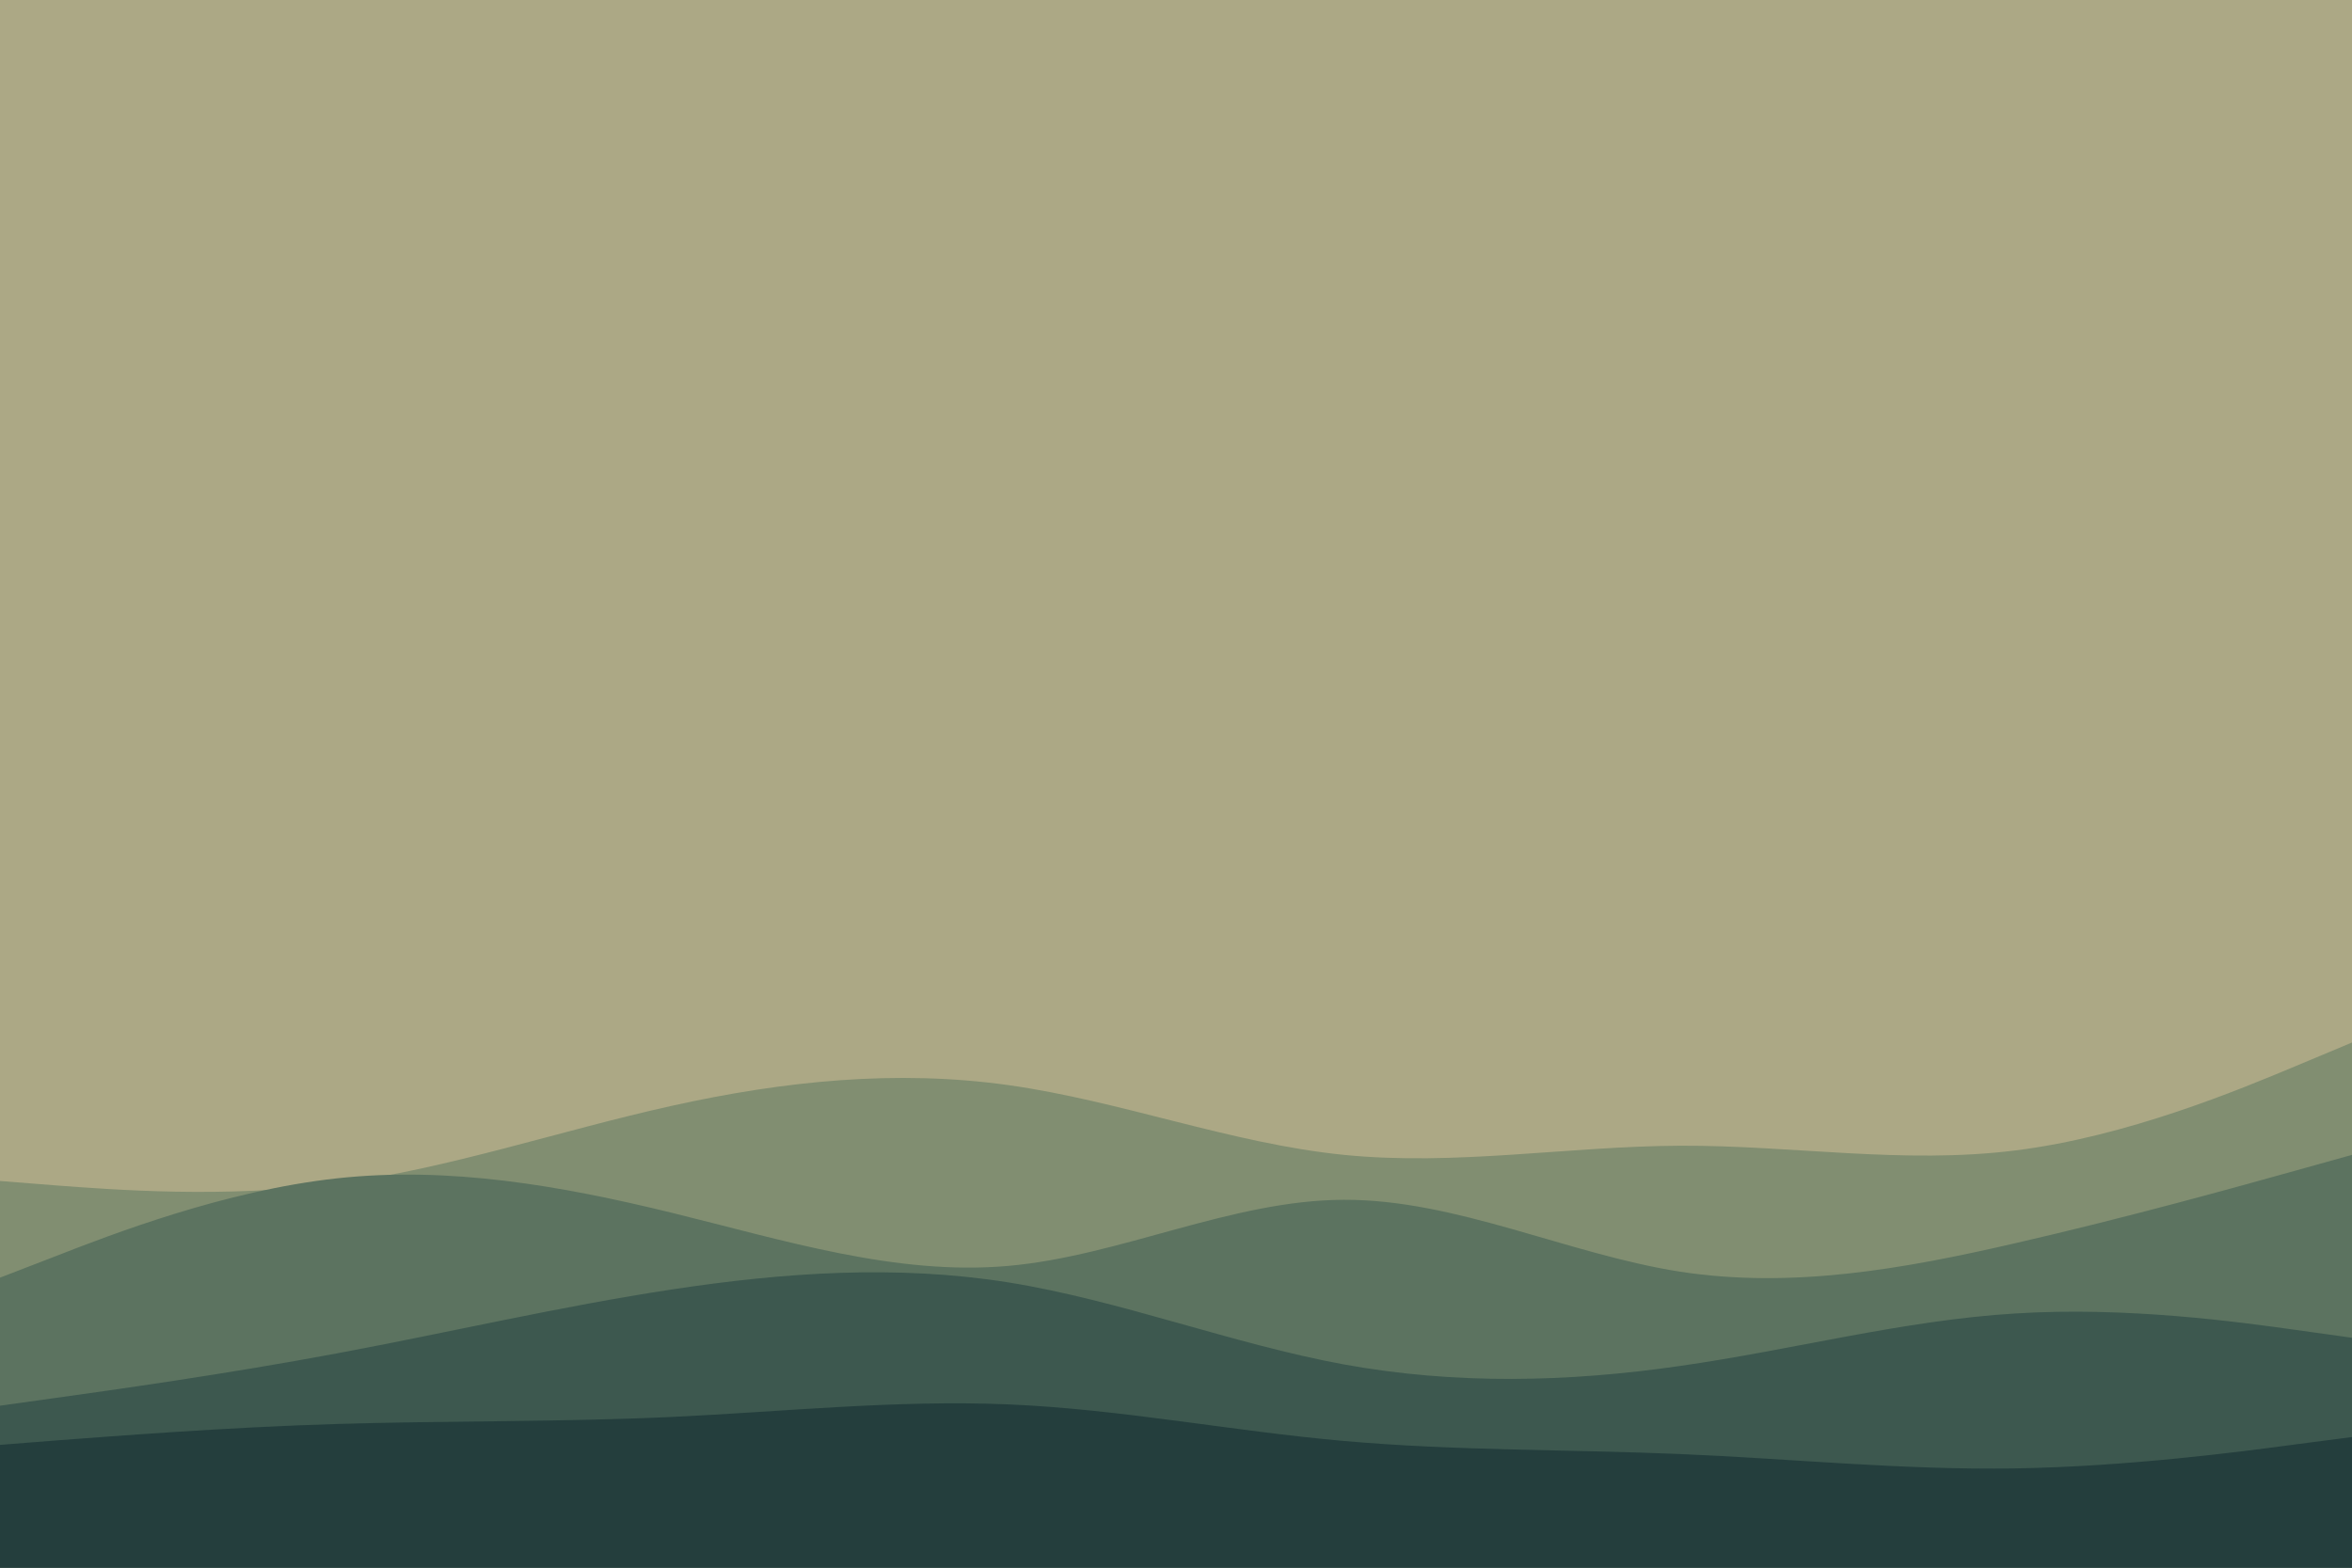 <svg id="visual" viewBox="0 0 900 600" width="900" height="600" xmlns="http://www.w3.org/2000/svg" xmlns:xlink="http://www.w3.org/1999/xlink" version="1.1"><rect x="0" y="0" width="900" height="600" fill="#ACA885"></rect><path d="M0 354L21.5 363.7C43 373.3 86 392.7 128.8 399.3C171.7 406 214.3 400 257.2 404C300 408 343 422 385.8 431C428.7 440 471.3 444 514.2 430.2C557 416.3 600 384.7 642.8 379.7C685.7 374.7 728.3 396.3 771.2 404.5C814 412.7 857 407.3 878.5 404.7L900 402L900 601L878.5 601C857 601 814 601 771.2 601C728.3 601 685.7 601 642.8 601C600 601 557 601 514.2 601C471.3 601 428.7 601 385.8 601C343 601 300 601 257.2 601C214.3 601 171.7 601 128.8 601C86 601 43 601 21.5 601L0 601Z" fill="#aca885"></path><path d="M0 452L21.5 453.7C43 455.3 86 458.7 128.8 453C171.7 447.3 214.3 432.7 257.2 423.2C300 413.7 343 409.3 385.8 415.3C428.7 421.3 471.3 437.7 514.2 442C557 446.3 600 438.7 642.8 438.5C685.7 438.3 728.3 445.7 771.2 440.3C814 435 857 417 878.5 408L900 399L900 601L878.5 601C857 601 814 601 771.2 601C728.3 601 685.7 601 642.8 601C600 601 557 601 514.2 601C471.3 601 428.7 601 385.8 601C343 601 300 601 257.2 601C214.3 601 171.7 601 128.8 601C86 601 43 601 21.5 601L0 601Z" fill="#818e71"></path><path d="M0 489L21.5 480.7C43 472.3 86 455.7 128.8 451C171.7 446.3 214.3 453.7 257.2 464.2C300 474.7 343 488.3 385.8 484.5C428.7 480.7 471.3 459.3 514.2 459.2C557 459 600 480 642.8 486.7C685.7 493.3 728.3 485.7 771.2 475.8C814 466 857 454 878.5 448L900 442L900 601L878.5 601C857 601 814 601 771.2 601C728.3 601 685.7 601 642.8 601C600 601 557 601 514.2 601C471.3 601 428.7 601 385.8 601C343 601 300 601 257.2 601C214.3 601 171.7 601 128.8 601C86 601 43 601 21.5 601L0 601Z" fill="#5c7360"></path><path d="M0 538L21.5 535C43 532 86 526 128.8 518C171.7 510 214.3 500 257.2 493.5C300 487 343 484 385.8 490.8C428.7 497.7 471.3 514.3 514.2 522.2C557 530 600 529 642.8 522.8C685.7 516.7 728.3 505.3 771.2 502.7C814 500 857 506 878.5 509L900 512L900 601L878.5 601C857 601 814 601 771.2 601C728.3 601 685.7 601 642.8 601C600 601 557 601 514.2 601C471.3 601 428.7 601 385.8 601C343 601 300 601 257.2 601C214.3 601 171.7 601 128.8 601C86 601 43 601 21.5 601L0 601Z" fill="#3d584f"></path><path d="M0 553L21.5 551.3C43 549.7 86 546.3 128.8 545C171.7 543.7 214.3 544.3 257.2 542.3C300 540.3 343 535.7 385.8 537.5C428.7 539.3 471.3 547.7 514.2 551.5C557 555.3 600 554.7 642.8 556.5C685.7 558.3 728.3 562.7 771.2 562C814 561.3 857 555.7 878.5 552.8L900 550L900 601L878.5 601C857 601 814 601 771.2 601C728.3 601 685.7 601 642.8 601C600 601 557 601 514.2 601C471.3 601 428.7 601 385.8 601C343 601 300 601 257.2 601C214.3 601 171.7 601 128.8 601C86 601 43 601 21.5 601L0 601Z" fill="#243e3d"></path></svg>